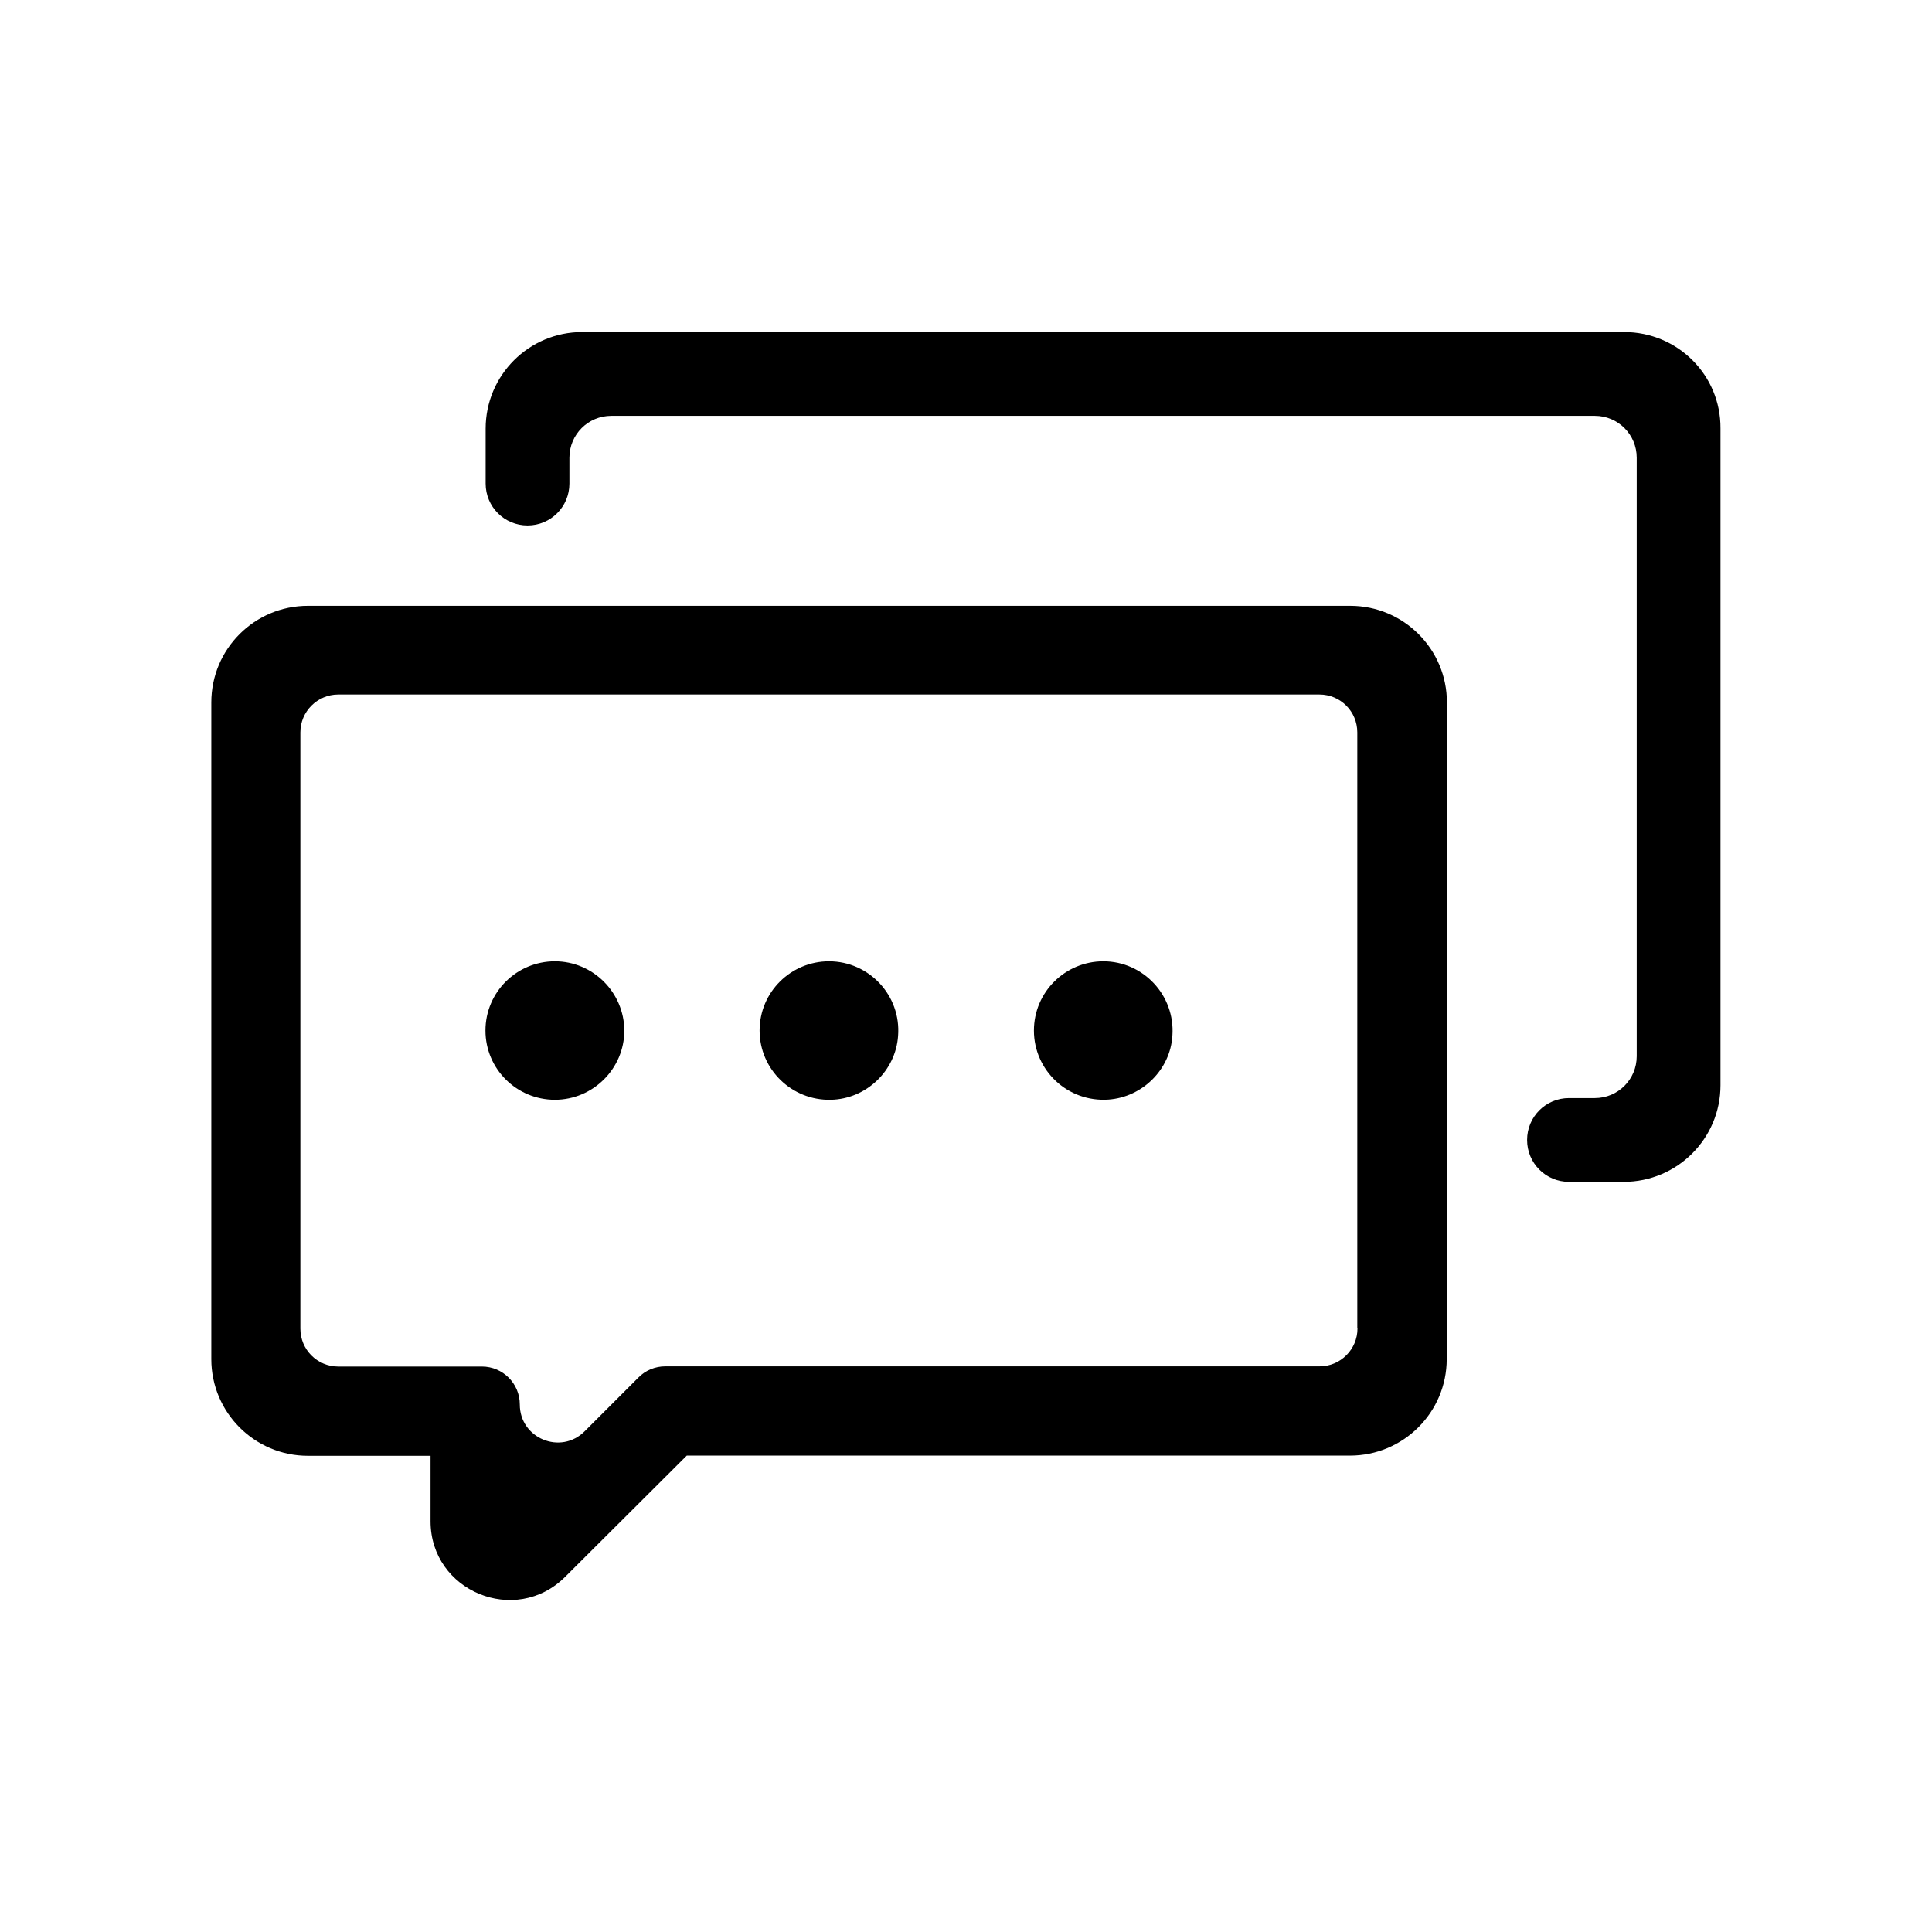 <?xml version="1.0" standalone="no"?><!DOCTYPE svg PUBLIC "-//W3C//DTD SVG 1.1//EN" "http://www.w3.org/Graphics/SVG/1.1/DTD/svg11.dtd"><svg t="1540136736258" class="icon" style="" viewBox="0 0 1024 1024" version="1.1" xmlns="http://www.w3.org/2000/svg" p-id="10012" xmlns:xlink="http://www.w3.org/1999/xlink" width="64" height="64"><defs><style type="text/css"></style></defs><path d="M584.8 509.5c-20.2 0-36.8 16.3-36.8 36.7 0 21.2 18 38.1 39.5 36.6 18-1.3 32.8-15.9 33.9-33.9 1.5-21.4-15.5-39.4-36.6-39.4z m-145.4 0c-20.2 0-36.8 16.3-36.8 36.7 0 20.6 17.1 37.2 37.8 36.7 18.7-0.4 34.3-15.3 35.6-33.8 1.7-21.5-15.4-39.6-36.6-39.6zM860.8 176H308.6c-28.3 0-51.2 22.9-51.2 51.2v29.1c0 12.3 9.9 22.2 22.2 22.2s22.2-9.9 22.2-22.2v-13.7c0-12.3 9.9-22.2 22.2-22.2h521.3c12.3 0 22.2 9.9 22.2 22.2v317.2c0 12.3-9.9 22.2-22.2 22.2h-13.7c-12.3 0-22.2 9.9-22.2 22.2s9.9 22.2 22.2 22.2h29c28.3 0 51.3-22.9 51.3-51.2V227.1c0.2-28.3-22.7-51.1-51.1-51.1zM715.7 321.1H163.2c-28.3 0-51.2 22.9-51.2 51.2v348.1c0 28.2 22.9 51.2 51.2 51.2h65v34.7c0 37.1 45 55.7 71.3 29.5l64.5-64.3h351.5c28.3 0 51.3-22.9 51.3-51.2v-348h0.1c0-28.3-23-51.2-51.2-51.2z m3.8 383c0 11.1-9 20.1-20.1 20.1H352.6c-5.3 0-10.5 2.1-14.2 5.9l-28.5 28.5c-12.7 12.7-34.4 3.8-34.4-14.2 0-11.1-9-20.1-20.1-20.1h-76.1c-11.2 0-20.1-9-20.1-20.1v-316c0-11.1 9-20.1 20.1-20.1h520c11.2 0 20.1 9 20.1 20.1v315.9h0.1zM294.1 509.5c-20.2 0-36.8 16.3-36.8 36.7 0 20.4 16.6 36.7 36.8 36.7s36.8-16.5 36.8-36.7c-0.1-20.2-16.6-36.7-36.8-36.7z" p-id="10013"></path></svg>